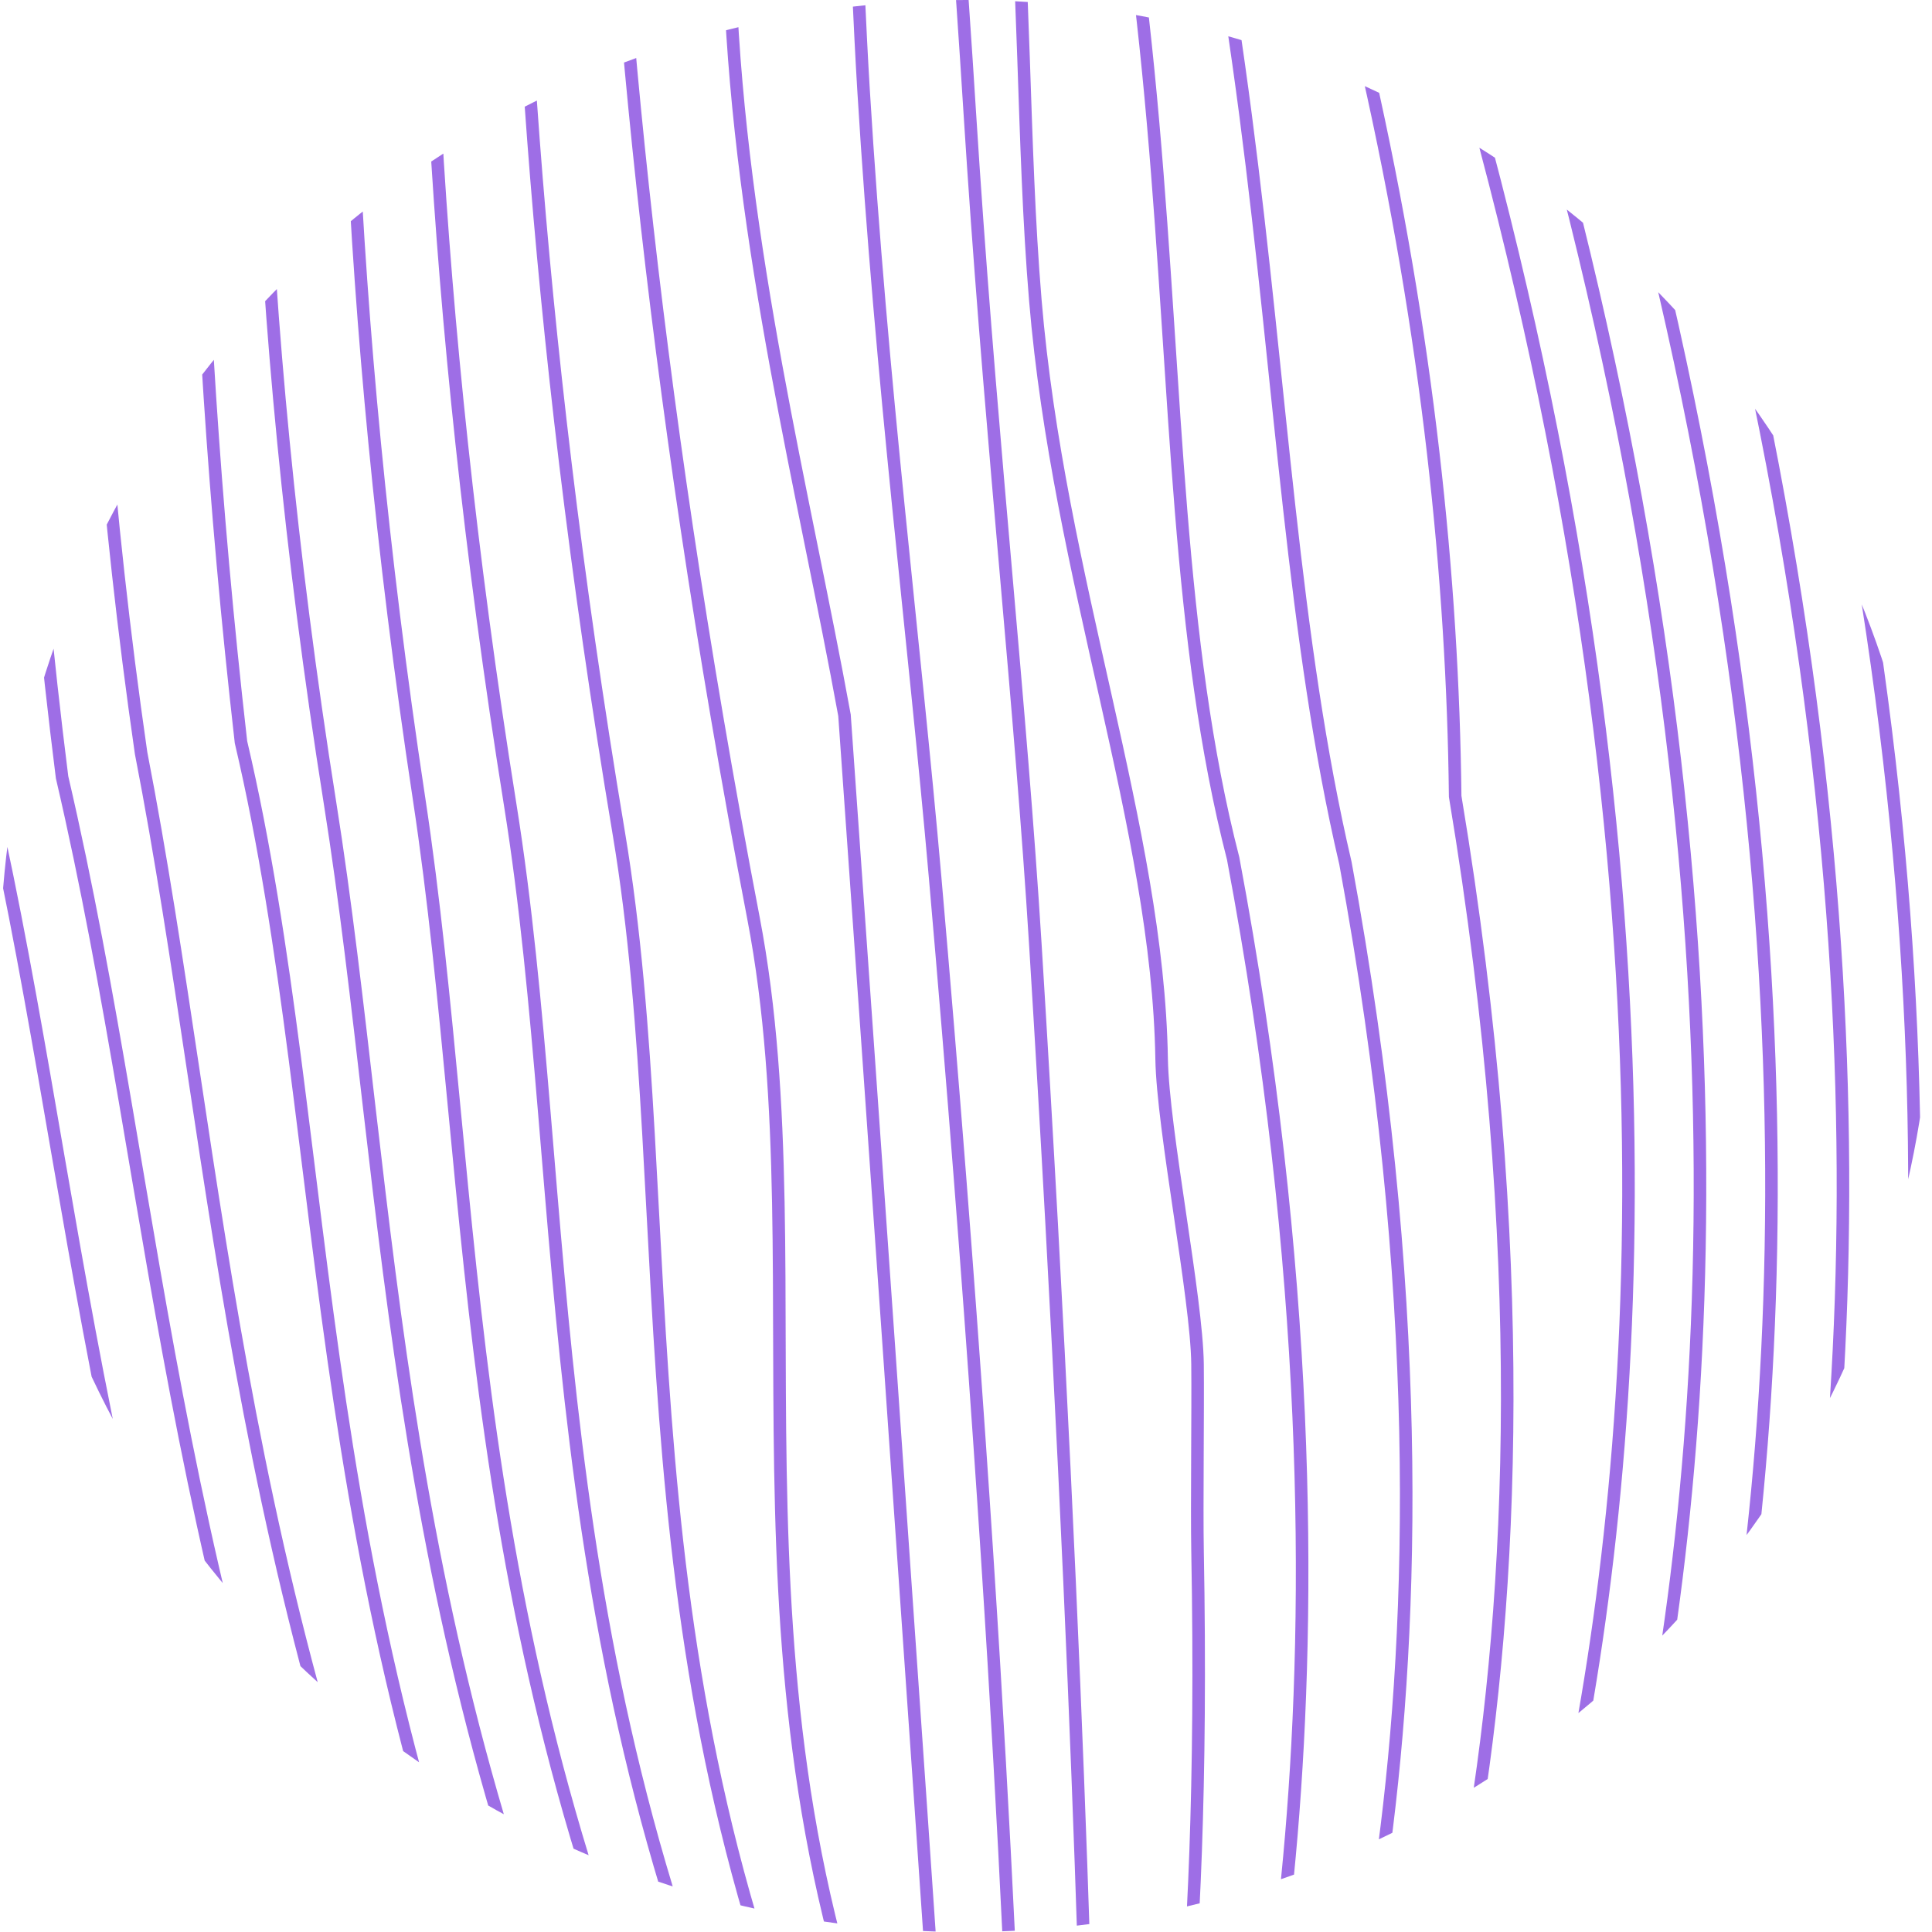 <svg xmlns="http://www.w3.org/2000/svg" xmlns:xlink="http://www.w3.org/1999/xlink" width="462" height="462" viewBox="0 0 462 462">
  <defs>
    <clipPath id="clip-path">
      <circle id="Ellipse_8" data-name="Ellipse 8" cx="231" cy="231" r="231" transform="translate(1157.575 261.575)" fill="#fff" stroke="#7f40de" stroke-width="1"/>
    </clipPath>
  </defs>
  <g id="Mask_Group_2" data-name="Mask Group 2" transform="translate(723.575 -1157.575) rotate(90)" opacity="0.76" clip-path="url(#clip-path)">
    <g id="Group_18" data-name="Group 18" transform="translate(967.702 503.906)">
      <path id="Path_37" data-name="Path 37" d="M1651.488,316.105c-110.024,51.593-213.073,22.825-299.927,39.493-263.127,50.494-409.4,33.195-409.4,33.195" transform="translate(-942.158 -316.105)" fill="none" stroke="#7f40de" stroke-width="3"/>
      <path id="Path_38" data-name="Path 38" d="M1651.488,316.105C1531.26,372.483,1423.236,355.3,1331.309,370.7c-248.821,41.681-389.151,18.095-389.151,18.095" transform="translate(-942.158 -299.01)" fill="none" stroke="#7f40de" stroke-width="3"/>
      <path id="Path_39" data-name="Path 39" d="M1651.488,316.105c-123.333,57.834-232.853,48.4-326.93,63.461-243.843,39.048-382.4,9.226-382.4,9.226" transform="translate(-942.158 -281.915)" fill="none" stroke="#7f40de" stroke-width="3"/>
      <path id="Path_40" data-name="Path 40" d="M1651.488,316.105c-126.882,59.5-232.9,53.673-328.487,68.176-239.093,36.276-380.843,4.512-380.843,4.512" transform="translate(-942.158 -264.819)" fill="none" stroke="#7f40de" stroke-width="3"/>
      <path id="Path_41" data-name="Path 41" d="M1651.488,316.105c-123.777,58.042-233.465,57.42-327.449,72.371-243.531,38.742-381.881.317-381.881.317" transform="translate(-942.158 -247.724)" fill="none" stroke="#7f40de" stroke-width="3"/>
      <path id="Path_42" data-name="Path 42" d="M1651.488,316.105c-131.762,61.787-244.883,53.718-341.989,76.566-232.638,26.483-367.341-3.879-367.341-3.879" transform="translate(-942.158 -230.628)" fill="none" stroke="#7f40de" stroke-width="3"/>
    </g>
    <g id="Group_19" data-name="Group 19" transform="translate(967.702 606.479)">
      <path id="Path_43" data-name="Path 43" d="M1651.488,316.105C1521.5,377.06,1410.759,380.25,1312.1,399.463c-234.583,33.871-369.938-10.67-369.938-10.67" transform="translate(-942.158 -316.105)" fill="none" stroke="#7f40de" stroke-width="3"/>
      <path id="Path_44" data-name="Path 44" d="M1651.488,316.105c-125.995,59.082-230.9,61.2-333.579,85.156-238.869,30.118-375.751-12.468-375.751-12.468" transform="translate(-942.158 -299.01)" fill="none" stroke="#7f40de" stroke-width="3"/>
      <path id="Path_45" data-name="Path 45" d="M1651.488,316.105c-129.544,60.747-238.888,63.5-338.142,87.455-232.735,17.113-371.188-14.768-371.188-14.768" transform="translate(-942.158 -281.915)" fill="none" stroke="#7f40de" stroke-width="3"/>
      <path id="Path_46" data-name="Path 46" d="M1651.488,316.105c-443.645,208.037-709.33,72.688-709.33,72.688" transform="translate(-942.158 -264.819)" fill="none" stroke="#7f40de" stroke-width="3"/>
      <path id="Path_47" data-name="Path 47" d="M1651.488,316.105c-443.645,208.037-709.33,72.688-709.33,72.688" transform="translate(-942.158 -247.724)" fill="none" stroke="#7f40de" stroke-width="3"/>
      <path id="Path_48" data-name="Path 48" d="M1651.488,316.105c-443.645,208.037-709.33,72.688-709.33,72.688" transform="translate(-942.158 -230.628)" fill="none" stroke="#7f40de" stroke-width="3"/>
    </g>
    <g id="Group_20" data-name="Group 20" transform="translate(967.702 709.051)">
      <path id="Path_49" data-name="Path 49" d="M1651.488,316.105c-443.645,208.037-709.33,72.688-709.33,72.688" transform="translate(-942.158 -316.105)" fill="none" stroke="#7f40de" stroke-width="3"/>
      <path id="Path_50" data-name="Path 50" d="M1651.488,316.105c-443.645,208.037-709.33,72.688-709.33,72.688" transform="translate(-942.158 -299.01)" fill="none" stroke="#7f40de" stroke-width="3"/>
      <path id="Path_51" data-name="Path 51" d="M1651.488,316.105c-443.645,208.037-709.33,72.688-709.33,72.688" transform="translate(-942.158 -281.915)" fill="none" stroke="#7f40de" stroke-width="3"/>
      <path id="Path_52" data-name="Path 52" d="M1651.488,316.105c-443.645,208.037-709.33,72.688-709.33,72.688" transform="translate(-942.158 -264.819)" fill="none" stroke="#7f40de" stroke-width="3"/>
      <path id="Path_53" data-name="Path 53" d="M1651.488,316.105c-443.645,208.037-709.33,72.688-709.33,72.688" transform="translate(-942.158 -247.724)" fill="none" stroke="#7f40de" stroke-width="3"/>
      <path id="Path_54" data-name="Path 54" d="M1651.488,316.105c-443.645,208.037-709.33,72.688-709.33,72.688" transform="translate(-942.158 -230.628)" fill="none" stroke="#7f40de" stroke-width="3"/>
    </g>
    <g id="Group_21" data-name="Group 21" transform="translate(1681.886 569.765) rotate(-180)">
      <path id="Path_55" data-name="Path 55" d="M709.33,0c-64.619,30.3-124.42,18.485-181.514,20.755-62.747,2.5-121.944,17.816-174.551,27.381C127.374,64.108,0,72.688,0,72.688" fill="none" stroke="#7f40de" stroke-width="3"/>
      <path id="Path_56" data-name="Path 56" d="M709.33,0c-72.1,33.809-143.966,31.785-206.613,35.6-70.724,4.312-130.7,12.084-188.242,17.113C113.27,70.3,0,72.688,0,72.688" transform="translate(0 17.095)" fill="none" stroke="#7f40de" stroke-width="3"/>
      <path id="Path_57" data-name="Path 57" d="M709.33,0C627.915,38.178,551.824,40.192,484.463,44.748,415.111,49.439,354.927,56.089,298.5,59.579,110.89,71.186,0,72.688,0,72.688" transform="translate(0 34.191)" fill="none" stroke="#7f40de" stroke-width="3"/>
      <path id="Path_58" data-name="Path 58" d="M709.33,0C611.417,45.914,527.378,36.228,452.519,42.484c-66.763,5.58-126.215,29.293-181.4,30.2-16.914.279-57.13,8.411-73.015,8.586-10.792.118-34.353-.188-44.494,0C39.935,83.376,0,72.688,0,72.688" transform="translate(0 51.286)" fill="none" stroke="#7f40de" stroke-width="3"/>
      <path id="Path_59" data-name="Path 59" d="M709.33,0C554.5,72.6,422.857,45.924,319.039,72.688,121.67,109.812,0,72.688,0,72.688" transform="translate(0 68.382)" fill="none" stroke="#7f40de" stroke-width="3"/>
      <path id="Path_60" data-name="Path 60" d="M709.33,0C557.161,71.356,425.139,57.35,317.9,82.449,113.684,120.1,0,72.688,0,72.688" transform="translate(0 85.477)" fill="none" stroke="#7f40de" stroke-width="3"/>
    </g>
    <g id="Group_22" data-name="Group 22" transform="translate(1680.096 467.208) rotate(-180)">
      <path id="Path_61" data-name="Path 61" d="M709.33,0C565.146,67.612,435.9,90.468,332.08,91.609,113.034,128.117,0,72.688,0,72.688" fill="none" stroke="#7f40de" stroke-width="3"/>
      <path id="Path_62" data-name="Path 62" d="M709.33,0C265.686,208.037,0,72.688,0,72.688" transform="translate(0 17.095)" fill="none" stroke="#7f40de" stroke-width="3"/>
      <path id="Path_63" data-name="Path 63" d="M709.33,0C265.686,208.037,0,72.688,0,72.688" transform="translate(0 34.191)" fill="none" stroke="#7f40de" stroke-width="3"/>
      <path id="Path_64" data-name="Path 64" d="M709.33,0C265.686,208.037,0,72.688,0,72.688" transform="translate(0 51.286)" fill="none" stroke="#7f40de" stroke-width="3"/>
      <path id="Path_65" data-name="Path 65" d="M709.33,0C265.686,208.037,0,72.688,0,72.688" transform="translate(0 68.382)" fill="none" stroke="#7f40de" stroke-width="3"/>
      <path id="Path_66" data-name="Path 66" d="M709.33,0C265.686,208.037,0,72.688,0,72.688" transform="translate(0 85.477)" fill="none" stroke="#7f40de" stroke-width="3"/>
    </g>
    <g id="Group_23" data-name="Group 23" transform="translate(1678.306 364.651) rotate(-180)">
      <path id="Path_67" data-name="Path 67" d="M709.33,0C265.686,208.037,0,72.688,0,72.688" fill="none" stroke="#7f40de" stroke-width="3"/>
      <path id="Path_68" data-name="Path 68" d="M709.33,0C265.686,208.037,0,72.688,0,72.688" transform="translate(0 17.095)" fill="none" stroke="#7f40de" stroke-width="3"/>
      <path id="Path_69" data-name="Path 69" d="M709.33,0C265.686,208.037,0,72.688,0,72.688" transform="translate(0 34.191)" fill="none" stroke="#7f40de" stroke-width="3"/>
      <path id="Path_70" data-name="Path 70" d="M709.33,0C265.686,208.037,0,72.688,0,72.688" transform="translate(0 51.286)" fill="none" stroke="#7f40de" stroke-width="3"/>
      <path id="Path_71" data-name="Path 71" d="M709.33,0C265.686,208.037,0,72.688,0,72.688" transform="translate(0 68.382)" fill="none" stroke="#7f40de" stroke-width="3"/>
      <path id="Path_72" data-name="Path 72" d="M709.33,0C265.686,208.037,0,72.688,0,72.688" transform="translate(0 85.477)" fill="none" stroke="#7f40de" stroke-width="3"/>
    </g>
    <g id="Group_24" data-name="Group 24" transform="translate(1676.516 262.095) rotate(-180)">
      <path id="Path_73" data-name="Path 73" d="M709.33,0C265.686,208.037,0,72.688,0,72.688" fill="none" stroke="#7f40de" stroke-width="3"/>
      <path id="Path_74" data-name="Path 74" d="M709.33,0C265.686,208.037,0,72.688,0,72.688" transform="translate(0 17.095)" fill="none" stroke="#7f40de" stroke-width="3"/>
      <path id="Path_75" data-name="Path 75" d="M709.33,0C265.686,208.037,0,72.688,0,72.688" transform="translate(0 34.191)" fill="none" stroke="#7f40de" stroke-width="3"/>
      <path id="Path_76" data-name="Path 76" d="M709.33,0C265.686,208.037,0,72.688,0,72.688" transform="translate(0 51.286)" fill="none" stroke="#7f40de" stroke-width="3"/>
      <path id="Path_77" data-name="Path 77" d="M709.33,0C265.686,208.037,0,72.688,0,72.688" transform="translate(0 68.382)" fill="none" stroke="#7f40de" stroke-width="3"/>
      <path id="Path_78" data-name="Path 78" d="M709.33,0C265.686,208.037,0,72.688,0,72.688" transform="translate(0 85.477)" fill="none" stroke="#7f40de" stroke-width="3"/>
    </g>
  </g>
</svg>
